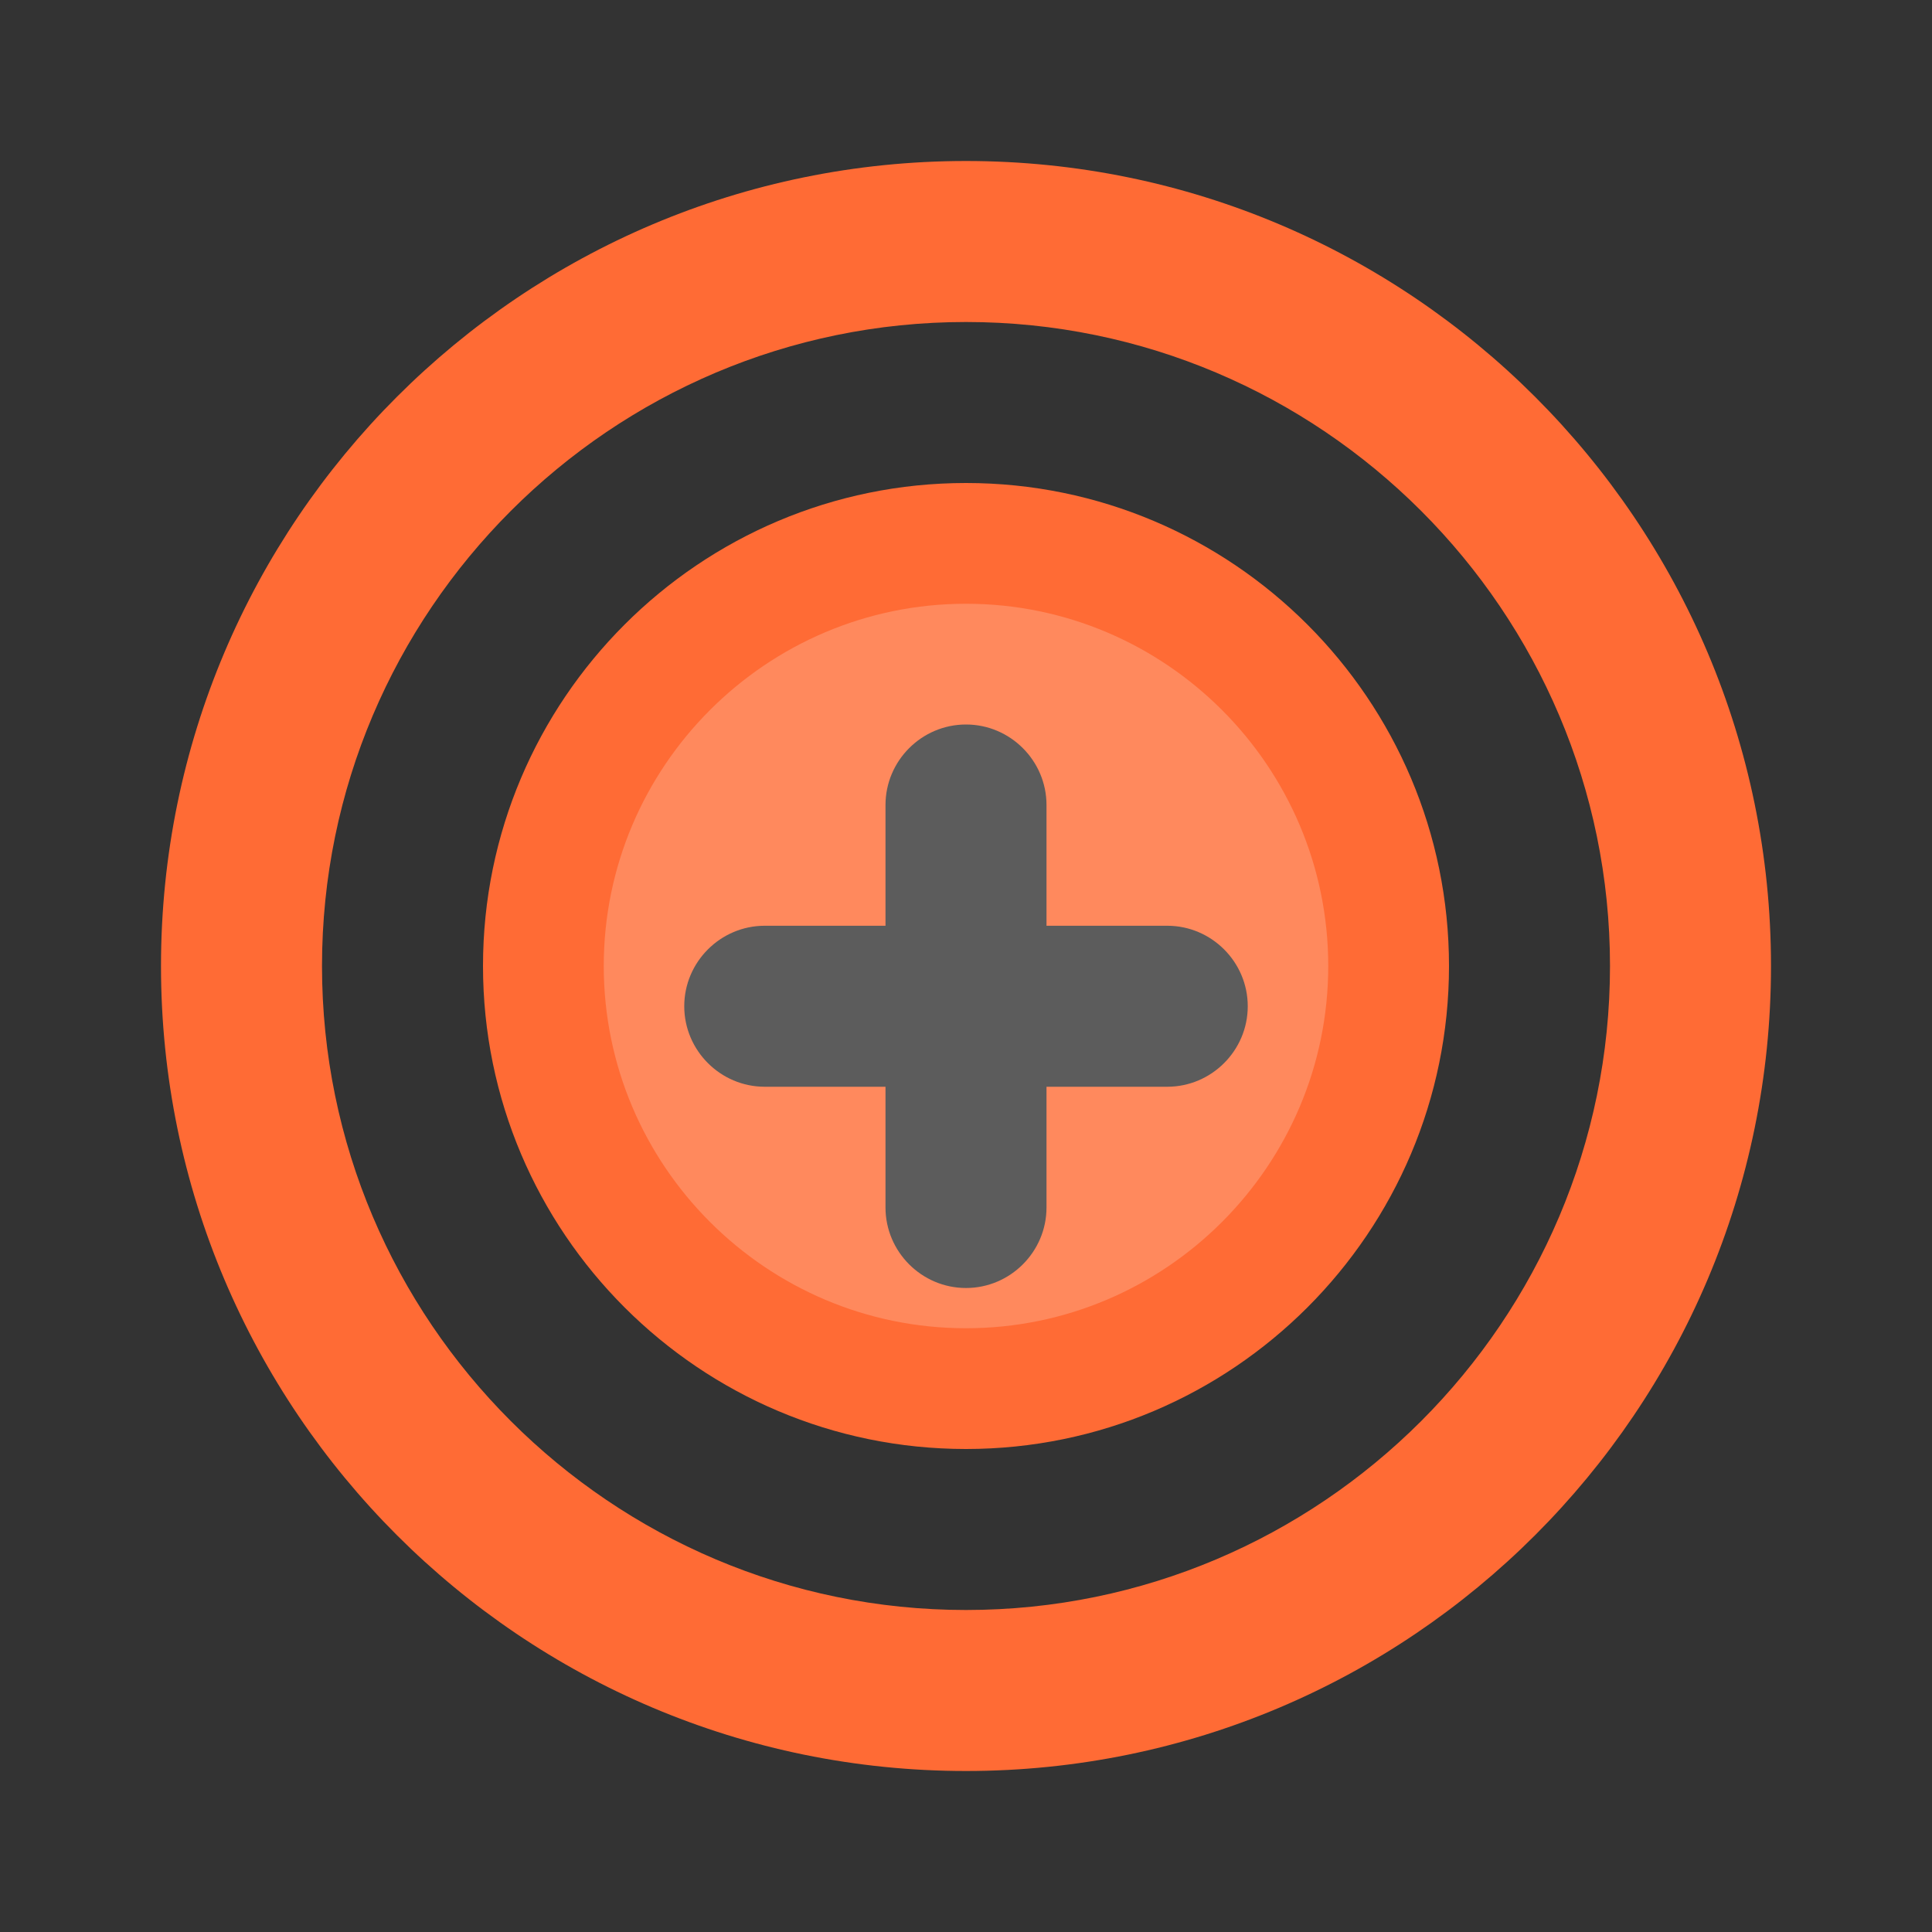 <svg width="24" height="24" viewBox="0 0 24 24" fill="none" xmlns="http://www.w3.org/2000/svg">
<rect x="0" y="0" width="24" height="24" fill="#333333" stroke="none"/>
<path fill-rule="evenodd" clip-rule="evenodd" d="M12 2C6.48 2 2 6.48 2 12C2 17.52 6.48 22 12 22C17.52 22 22 17.52 22 12C22 6.48 17.52 2 12 2ZM12 20C7.59 20 4 16.41 4 12C4 7.59 7.59 4 12 4C16.41 4 20 7.59 20 12C20 16.41 16.41 20 12 20Z" fill="#FF6B35"/>
<path d="M12 6C8.69 6 6 8.69 6 12C6 15.31 8.69 18 12 18C15.31 18 18 15.31 18 12C18 8.69 15.31 6 12 6ZM14.5 13.5H13V15C13 15.55 12.55 16 12 16C11.45 16 11 15.55 11 15V13.5H9.5C8.95 13.5 8.5 13.05 8.5 12.5C8.5 11.95 8.95 11.5 9.5 11.5H11V10C11 9.45 11.45 9 12 9C12.55 9 13 9.45 13 10V11.5H14.5C15.05 11.5 15.5 11.95 15.5 12.5C15.5 13.05 15.05 13.5 14.5 13.5Z" fill="#FF6B35"/>
<path d="M12 7.5C9.52 7.5 7.5 9.52 7.5 12C7.5 14.48 9.52 16.5 12 16.5C14.48 16.5 16.5 14.48 16.5 12C16.5 9.52 14.48 7.5 12 7.5Z" fill="#FFF" fill-opacity="0.2"/>
</svg>
